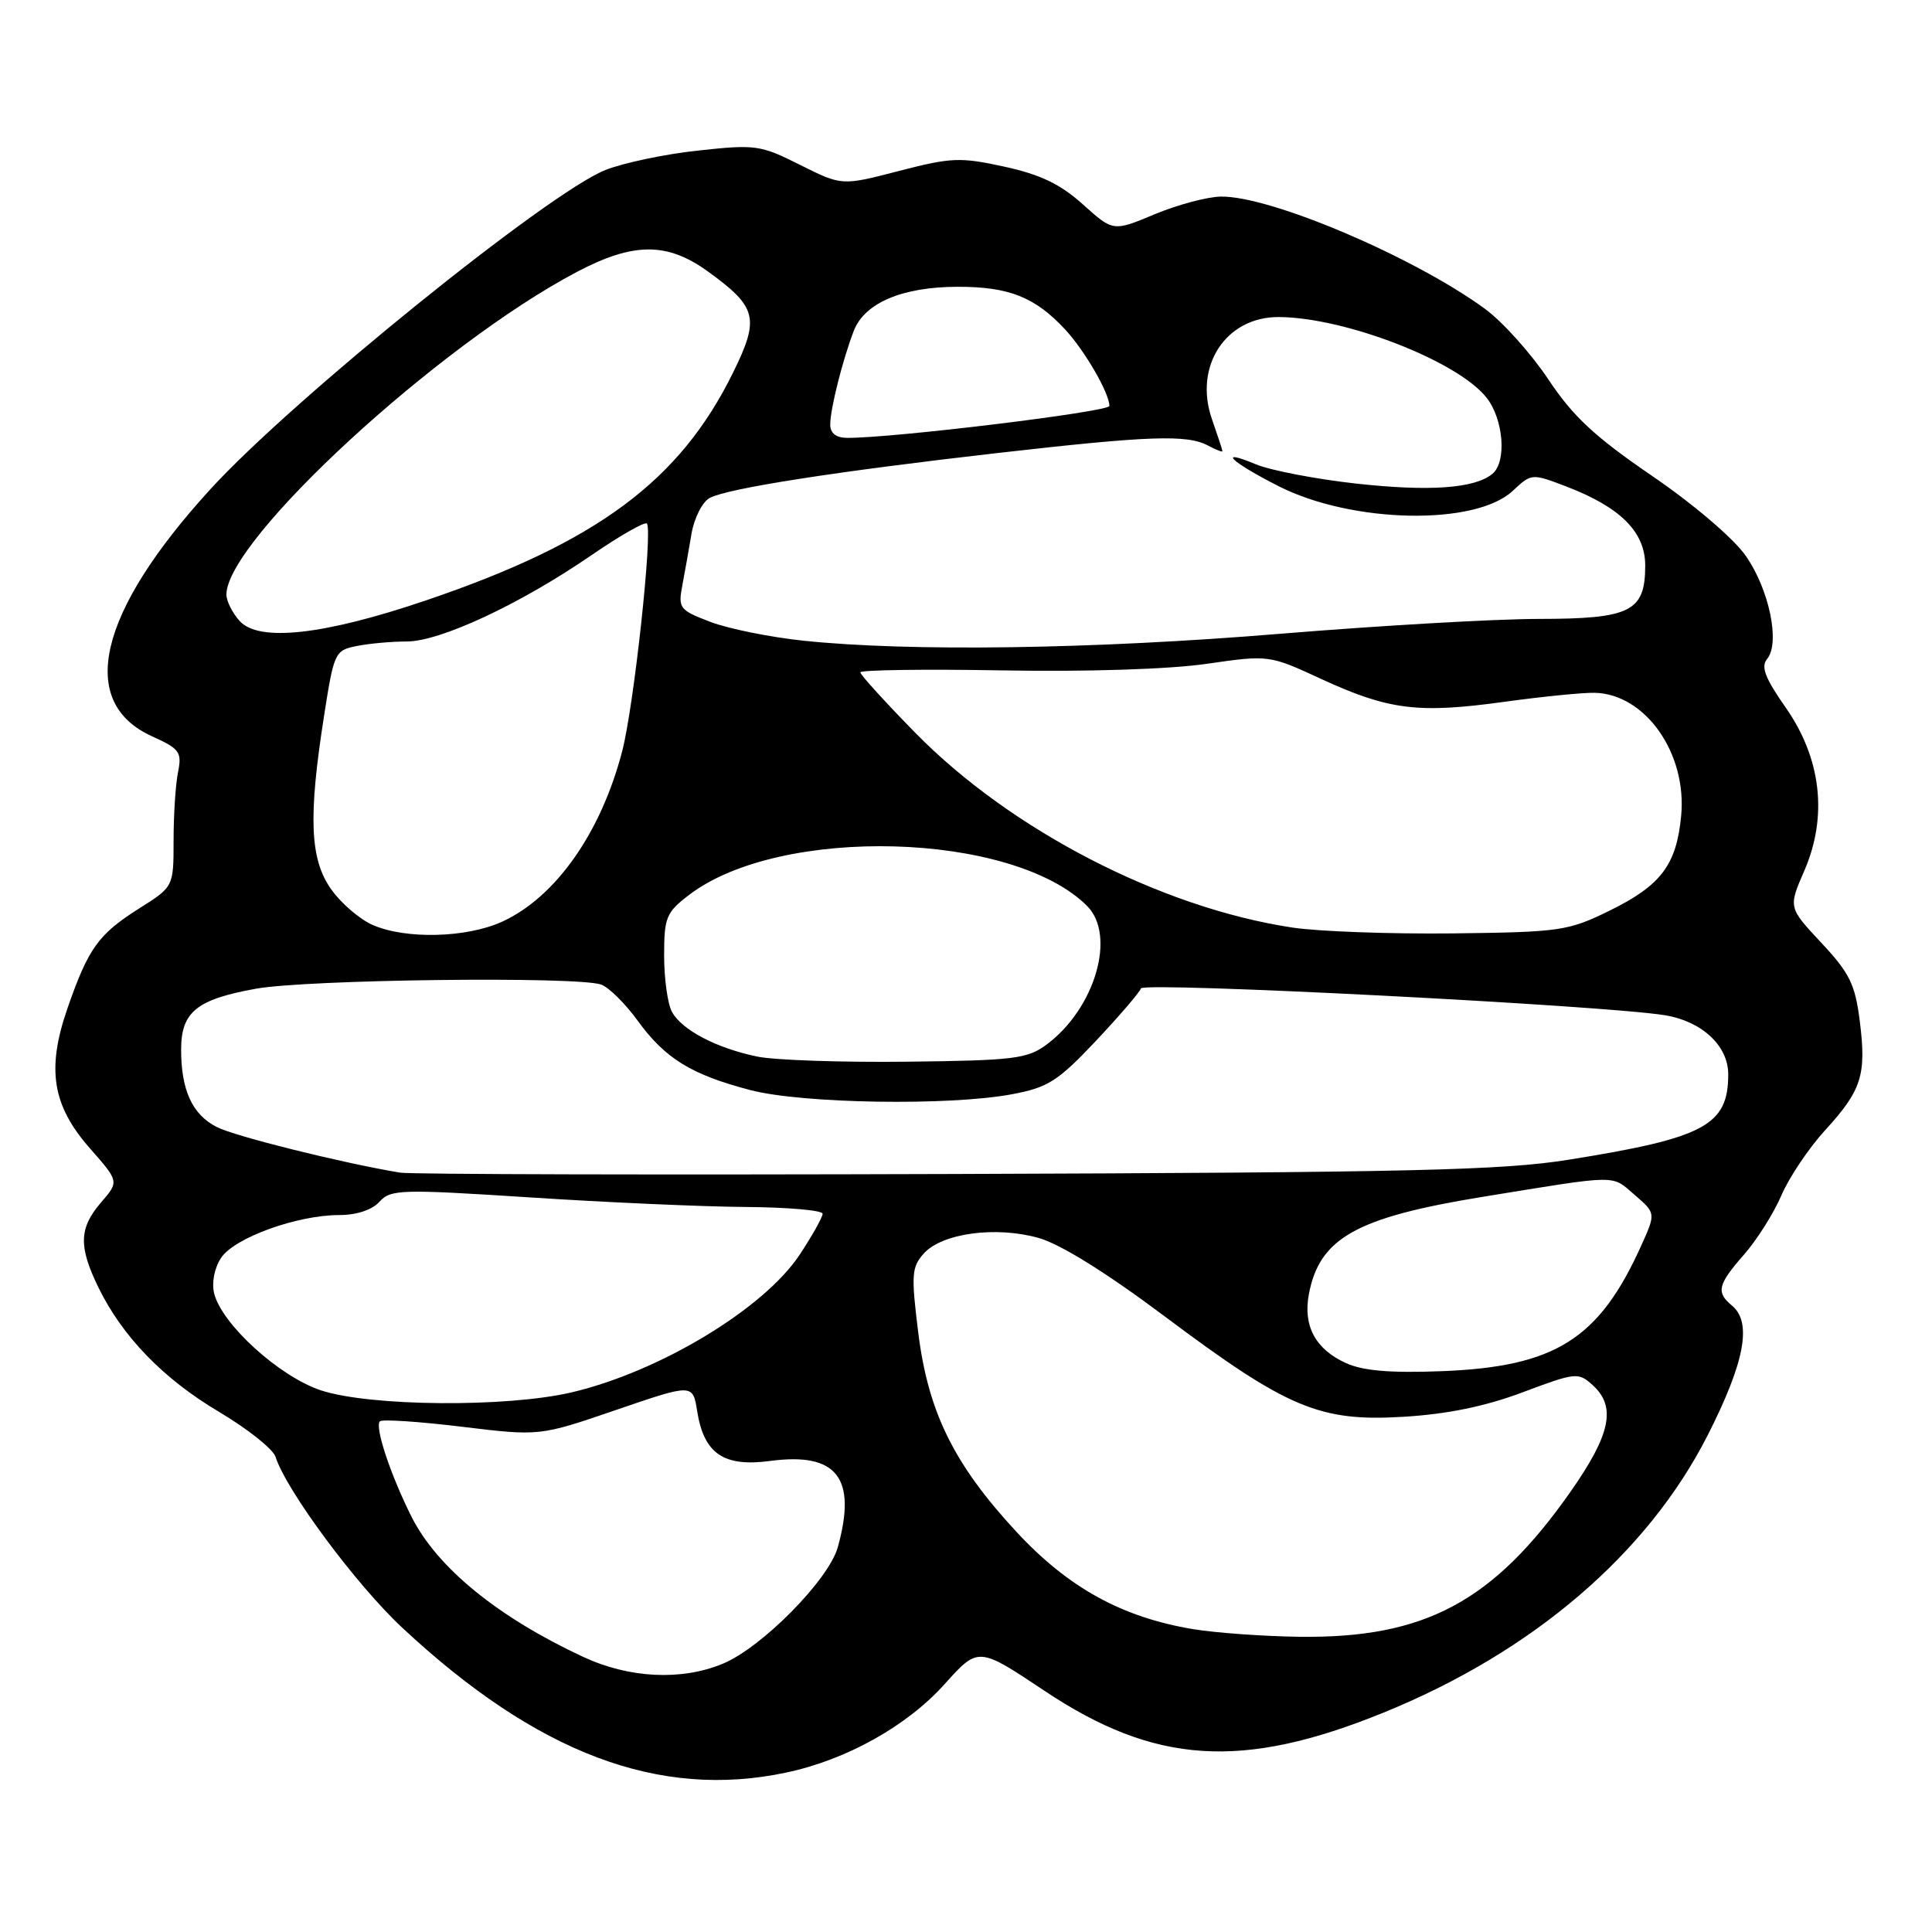 <?xml version="1.0" encoding="UTF-8" standalone="no"?>
<!DOCTYPE svg PUBLIC "-//W3C//DTD SVG 1.1//EN" "http://www.w3.org/Graphics/SVG/1.1/DTD/svg11.dtd" >
<svg xmlns="http://www.w3.org/2000/svg" xmlns:xlink="http://www.w3.org/1999/xlink" version="1.1" viewBox="0 0 256 256">
 <g >
 <path fill="currentColor"
d=" M 104.20 234.87 C 112.17 233.18 120.18 228.71 125.17 223.15 C 129.63 218.19 129.63 218.19 138.37 224.02 C 153.02 233.81 164.60 234.55 183.35 226.92 C 203.10 218.89 218.29 205.88 226.27 190.19 C 231.19 180.50 232.18 175.23 229.50 173.00 C 227.36 171.23 227.60 170.22 231.10 166.23 C 232.80 164.29 235.03 160.76 236.05 158.38 C 237.07 156.01 239.67 152.13 241.82 149.78 C 246.68 144.47 247.33 142.45 246.43 135.30 C 245.82 130.44 245.09 128.94 241.34 124.93 C 236.96 120.25 236.96 120.25 239.08 115.38 C 242.21 108.16 241.33 100.50 236.61 93.75 C 233.88 89.85 233.30 88.34 234.15 87.32 C 235.91 85.20 234.43 78.07 231.30 73.62 C 229.68 71.31 224.36 66.78 218.88 63.04 C 211.31 57.86 208.44 55.20 205.15 50.25 C 202.86 46.82 199.08 42.61 196.75 40.91 C 187.29 34.01 168.34 25.95 161.78 26.05 C 159.98 26.07 156.03 27.13 153.00 28.39 C 147.50 30.69 147.50 30.69 143.50 27.09 C 140.52 24.41 137.87 23.13 133.11 22.09 C 127.26 20.81 126.07 20.85 119.13 22.65 C 111.55 24.62 111.55 24.62 106.02 21.85 C 100.76 19.21 100.12 19.12 92.50 19.95 C 88.10 20.42 82.57 21.59 80.21 22.53 C 72.59 25.58 38.76 52.92 27.89 64.81 C 12.98 81.13 10.16 93.06 20.16 97.57 C 23.81 99.22 24.12 99.65 23.59 102.32 C 23.26 103.93 23.00 108.01 23.00 111.37 C 23.00 117.50 23.00 117.50 18.43 120.38 C 13.04 123.79 11.71 125.64 8.96 133.55 C 6.14 141.66 6.91 146.48 11.94 152.19 C 15.78 156.56 15.78 156.56 13.39 159.33 C 10.48 162.72 10.39 165.12 13.00 170.51 C 16.18 177.06 21.60 182.68 29.04 187.09 C 32.83 189.34 36.19 192.02 36.51 193.04 C 37.93 197.49 47.20 210.00 53.32 215.70 C 71.19 232.36 87.36 238.45 104.20 234.87 Z  M 77.24 219.53 C 65.97 214.28 57.94 207.73 54.54 201.00 C 51.75 195.45 49.62 189.05 50.34 188.33 C 50.63 188.04 55.51 188.36 61.19 189.05 C 71.50 190.30 71.50 190.30 81.65 186.82 C 91.80 183.34 91.80 183.34 92.38 187.00 C 93.29 192.64 95.88 194.41 102.08 193.58 C 110.90 192.41 113.57 195.83 111.01 205.02 C 109.81 209.33 100.96 218.30 95.78 220.45 C 90.30 222.73 83.37 222.39 77.24 219.53 Z  M 158.09 215.87 C 148.66 214.30 141.54 210.38 134.67 202.96 C 126.37 194.00 122.97 187.08 121.66 176.48 C 120.72 168.90 120.80 167.88 122.42 166.08 C 124.85 163.40 131.94 162.44 137.61 164.03 C 140.49 164.84 146.58 168.62 154.32 174.42 C 170.59 186.61 174.88 188.41 185.98 187.73 C 191.80 187.38 196.81 186.35 201.78 184.48 C 208.79 181.85 209.13 181.81 211.03 183.53 C 214.20 186.39 213.43 190.07 208.09 197.68 C 197.85 212.26 188.77 217.11 172.14 216.88 C 167.39 216.82 161.07 216.36 158.09 215.87 Z  M 42.50 184.22 C 37.01 182.39 29.41 175.49 28.38 171.40 C 28.03 169.97 28.40 168.04 29.29 166.68 C 31.03 164.02 39.37 161.00 44.96 161.00 C 47.25 161.00 49.30 160.32 50.28 159.24 C 51.77 157.59 53.10 157.56 70.19 158.66 C 80.26 159.32 93.11 159.89 98.75 159.93 C 104.39 159.97 109.00 160.37 109.00 160.83 C 109.00 161.28 107.63 163.73 105.95 166.27 C 101.21 173.42 87.43 181.74 75.77 184.49 C 67.15 186.52 48.99 186.37 42.50 184.22 Z  M 178.33 180.61 C 174.30 178.77 172.65 175.70 173.43 171.50 C 174.83 164.04 179.71 161.31 196.50 158.58 C 214.70 155.62 213.47 155.64 216.58 158.31 C 219.41 160.75 219.41 160.75 217.48 165.03 C 211.88 177.46 206.09 181.11 191.00 181.69 C 184.18 181.95 180.60 181.64 178.33 180.61 Z  M 53.00 155.38 C 45.28 154.09 31.12 150.57 28.71 149.33 C 25.48 147.68 24.00 144.46 24.00 139.09 C 24.00 134.09 26.04 132.43 33.91 131.01 C 40.71 129.78 76.53 129.35 79.65 130.46 C 80.67 130.82 82.85 132.98 84.50 135.25 C 88.13 140.26 91.62 142.41 99.46 144.45 C 106.35 146.24 125.82 146.55 134.11 144.99 C 138.86 144.10 140.17 143.26 145.18 137.96 C 148.30 134.64 151.00 131.50 151.18 130.97 C 151.48 130.07 212.63 133.21 220.65 134.53 C 225.53 135.34 229.00 138.58 229.00 142.35 C 229.00 149.12 225.88 150.79 207.85 153.67 C 199.05 155.08 186.89 155.36 126.50 155.56 C 87.45 155.69 54.38 155.61 53.00 155.38 Z  M 100.33 140.00 C 94.89 138.87 90.32 136.46 89.03 134.06 C 88.46 133.00 88.00 129.65 88.00 126.62 C 88.00 121.55 88.27 120.90 91.32 118.57 C 103.42 109.34 134.20 110.20 144.04 120.04 C 147.94 123.94 145.10 133.64 138.68 138.41 C 136.13 140.30 134.36 140.52 120.18 140.68 C 111.56 140.78 102.62 140.48 100.33 140.00 Z  M 49.40 122.57 C 47.69 121.83 45.21 119.71 43.90 117.86 C 41.06 113.89 40.83 108.29 42.94 94.85 C 44.25 86.45 44.38 86.17 47.27 85.60 C 48.91 85.27 51.89 85.00 53.90 85.00 C 58.33 85.00 68.95 80.04 78.35 73.58 C 82.12 70.99 85.43 69.10 85.71 69.37 C 86.53 70.19 84.00 93.59 82.44 99.55 C 79.62 110.38 73.60 118.91 66.51 122.14 C 61.80 124.28 53.78 124.48 49.40 122.57 Z  M 171.21 122.90 C 153.81 120.27 133.91 109.98 121.27 97.09 C 117.27 93.01 114.00 89.41 114.00 89.09 C 114.00 88.77 122.44 88.65 132.75 88.83 C 143.92 89.03 154.87 88.68 159.82 87.97 C 168.15 86.77 168.15 86.77 175.12 89.99 C 184.01 94.08 187.92 94.57 199.29 93.00 C 204.35 92.30 209.77 91.76 211.33 91.80 C 218.04 91.97 223.56 99.84 222.76 108.12 C 222.14 114.61 220.09 117.32 213.29 120.66 C 207.78 123.36 206.77 123.51 192.50 123.68 C 184.25 123.77 174.67 123.43 171.21 122.90 Z  M 106.50 84.90 C 102.10 84.44 96.54 83.32 94.15 82.41 C 90.06 80.86 89.84 80.58 90.40 77.63 C 90.73 75.91 91.28 72.80 91.63 70.71 C 91.99 68.63 93.07 66.50 94.04 65.98 C 96.42 64.71 110.79 62.47 132.25 60.02 C 152.33 57.73 157.30 57.56 160.07 59.04 C 161.13 59.60 161.99 59.94 161.98 59.79 C 161.98 59.63 161.35 57.72 160.59 55.54 C 158.15 48.52 162.42 41.99 169.42 42.01 C 178.19 42.04 193.16 47.84 196.98 52.70 C 199.24 55.57 199.67 61.20 197.75 62.79 C 195.40 64.73 189.38 65.15 179.63 64.07 C 174.27 63.47 168.32 62.32 166.40 61.52 C 161.13 59.32 163.14 61.24 169.46 64.44 C 179.21 69.37 195.52 69.68 200.46 65.03 C 202.93 62.72 202.97 62.72 207.51 64.45 C 214.72 67.21 218.00 70.48 218.00 74.93 C 218.00 81.03 216.08 82.00 203.92 82.01 C 198.19 82.01 182.70 82.90 169.50 83.99 C 144.82 86.02 120.58 86.37 106.50 84.90 Z  M 31.75 82.28 C 30.79 81.22 30.00 79.64 30.00 78.79 C 30.00 71.55 58.12 45.67 76.46 36.02 C 83.95 32.08 88.41 32.07 93.80 35.97 C 100.33 40.70 100.69 42.15 97.13 49.38 C 90.08 63.71 79.12 71.85 56.52 79.53 C 42.94 84.15 34.30 85.11 31.75 82.28 Z  M 110.01 56.25 C 110.01 54.19 111.67 47.61 113.14 43.82 C 114.58 40.12 119.60 38.00 126.95 38.00 C 133.72 38.00 137.15 39.37 141.14 43.66 C 143.75 46.48 147.00 52.09 147.00 53.79 C 147.00 54.56 118.28 58.06 112.25 58.02 C 110.78 58.01 110.00 57.40 110.01 56.25 Z "/>
</g>
</svg>